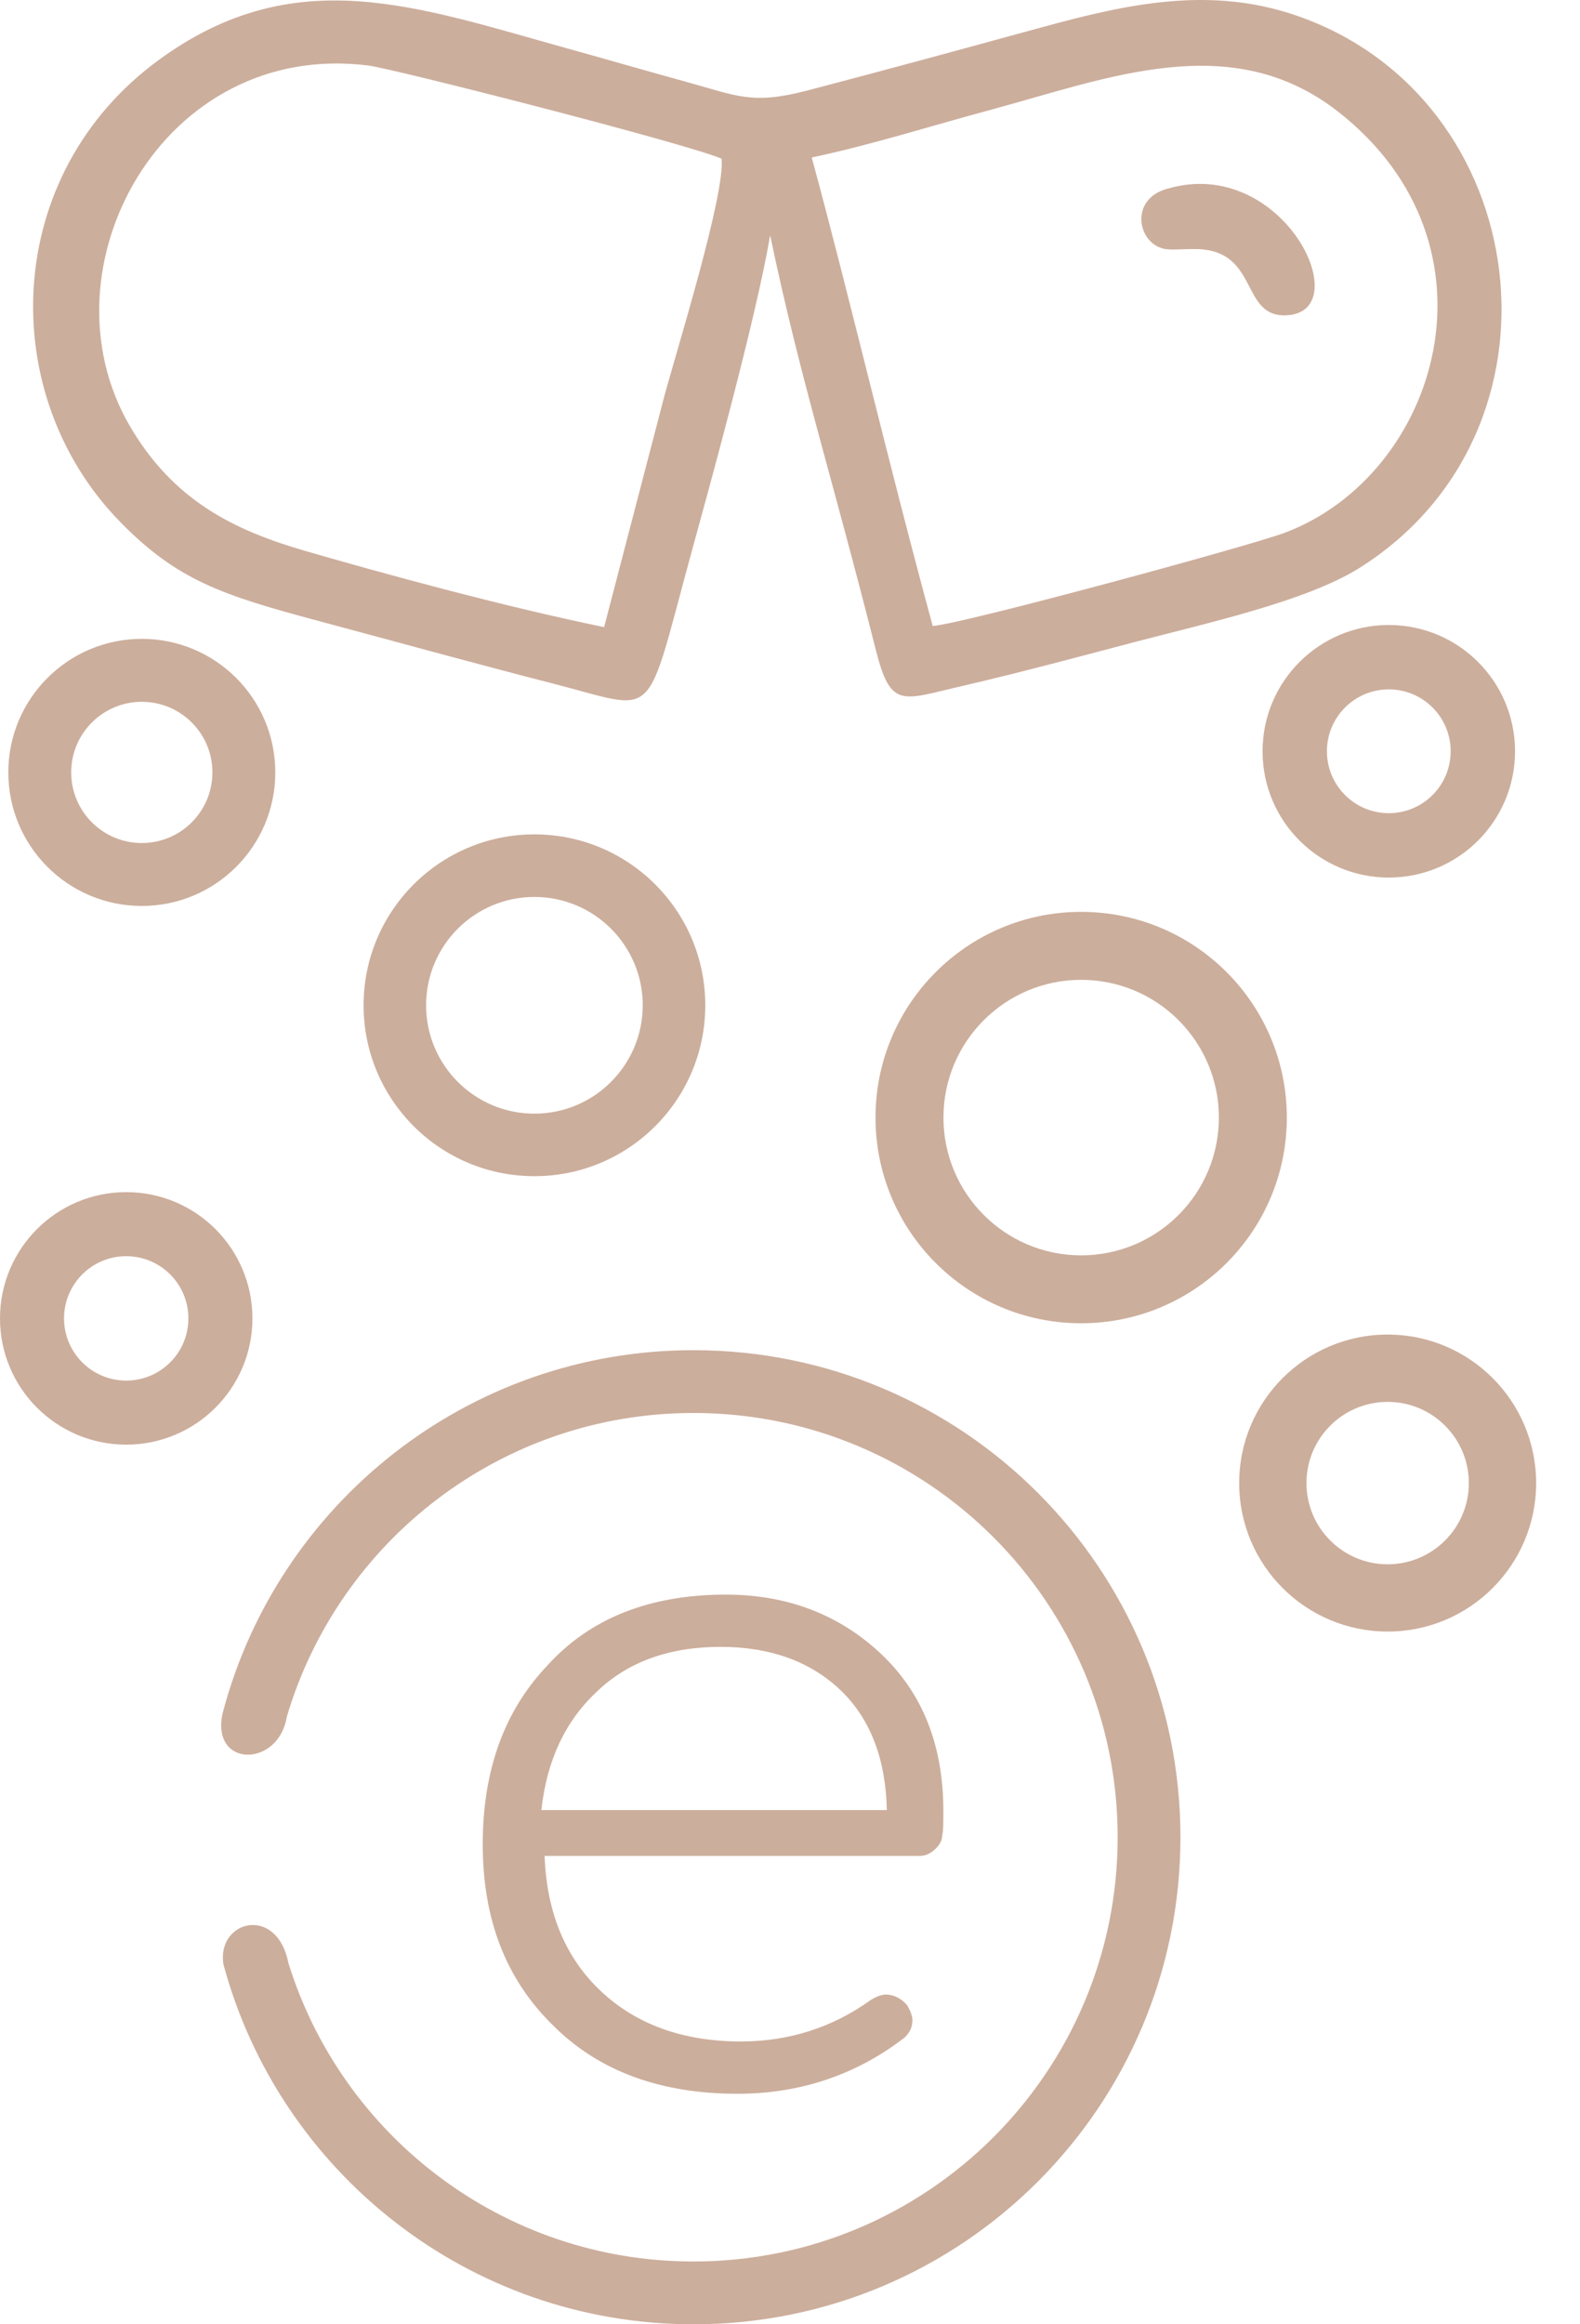 <svg width="34" height="50" viewBox="0 0 34 50" fill="none" xmlns="http://www.w3.org/2000/svg">
<path fill-rule="evenodd" clip-rule="evenodd" d="M2.716 25.645C4.216 25.645 5.432 26.861 5.432 28.361C5.432 29.861 4.216 31.077 2.716 31.077C1.216 31.077 0 29.861 0 28.361C0 26.861 1.216 25.645 2.716 25.645ZM2.716 27.023C3.455 27.023 4.054 27.622 4.054 28.361C4.054 29.1 3.455 29.699 2.716 29.699C1.977 29.699 1.378 29.1 1.378 28.361C1.378 27.622 1.977 27.023 2.716 27.023Z" fill="#CCAE9C"/>
<path fill-rule="evenodd" clip-rule="evenodd" d="M3.051 13.743C4.638 13.743 5.924 15.029 5.924 16.616C5.924 18.203 4.638 19.489 3.051 19.489C1.465 19.489 0.179 18.203 0.179 16.616C0.179 15.029 1.465 13.743 3.051 13.743ZM3.051 15.097C3.891 15.097 4.571 15.777 4.571 16.616C4.571 17.455 3.891 18.135 3.051 18.135C2.212 18.135 1.532 17.455 1.532 16.616C1.532 15.777 2.212 15.097 3.051 15.097Z" fill="#CCAE9C"/>
<path fill-rule="evenodd" clip-rule="evenodd" d="M11.5 17.949C13.531 17.949 15.177 19.595 15.177 21.626C15.177 23.657 13.531 25.302 11.5 25.302C9.47 25.302 7.824 23.657 7.824 21.626C7.824 19.595 9.47 17.949 11.5 17.949ZM11.5 19.295C12.787 19.295 13.831 20.338 13.831 21.626C13.831 22.913 12.787 23.957 11.5 23.957C10.213 23.957 9.169 22.913 9.169 21.626C9.169 20.338 10.213 19.295 11.5 19.295Z" fill="#CCAE9C"/>
<path fill-rule="evenodd" clip-rule="evenodd" d="M23.265 19.616C25.71 19.616 27.691 21.597 27.691 24.041C27.691 26.486 25.71 28.466 23.265 28.466C20.821 28.466 18.84 26.486 18.84 24.041C18.84 21.597 20.821 19.616 23.265 19.616ZM23.265 21.078C24.902 21.078 26.229 22.405 26.229 24.041C26.229 25.678 24.902 27.005 23.265 27.005C21.629 27.005 20.302 25.678 20.302 24.041C20.302 22.405 21.629 21.078 23.265 21.078Z" fill="#CCAE9C"/>
<path fill-rule="evenodd" clip-rule="evenodd" d="M29.885 13.445C31.386 13.445 32.602 14.661 32.602 16.161C32.602 17.662 31.386 18.878 29.885 18.878C28.385 18.878 27.169 17.662 27.169 16.161C27.169 14.661 28.385 13.445 29.885 13.445ZM29.885 14.83C30.621 14.83 31.217 15.426 31.217 16.161C31.217 16.897 30.621 17.493 29.885 17.493C29.15 17.493 28.554 16.897 28.554 16.161C28.554 15.426 29.15 14.83 29.885 14.83Z" fill="#CCAE9C"/>
<path fill-rule="evenodd" clip-rule="evenodd" d="M29.861 28.709C31.625 28.709 33.056 30.139 33.056 31.904C33.056 33.668 31.625 35.098 29.861 35.098C28.096 35.098 26.666 33.668 26.666 31.904C26.666 30.139 28.096 28.709 29.861 28.709ZM29.861 30.157C30.825 30.157 31.608 30.939 31.608 31.904C31.608 32.868 30.825 33.651 29.861 33.651C28.896 33.651 28.114 32.868 28.114 31.904C28.114 30.939 28.896 30.157 29.861 30.157Z" fill="#CCAE9C"/>
<path fill-rule="evenodd" clip-rule="evenodd" d="M13 13.491C10.783 13.034 8.249 12.337 6.577 11.854C5.025 11.405 3.728 10.766 2.79 9.158C0.825 5.784 3.494 0.847 7.93 1.41C8.46 1.477 14.713 3.071 15.527 3.413C15.612 4.169 14.552 7.57 14.296 8.521L13 13.491ZM17.468 3.388C18.752 3.116 20.007 2.716 21.269 2.376C23.836 1.685 26.492 0.597 28.801 2.407C32.465 5.282 30.96 10.208 27.652 11.459C26.913 11.739 20.629 13.444 20.071 13.465C19.112 9.945 18.282 6.386 17.468 3.388ZM16.573 5.063C17.217 8.139 17.865 10.101 18.851 13.997C19.172 15.266 19.419 15.052 20.71 14.756C22.02 14.455 23.718 13.994 24.419 13.811C25.944 13.411 28.109 12.936 29.25 12.22C33.952 9.266 33.033 2.101 27.895 0.334C26.038 -0.305 24.266 0.083 22.446 0.58C20.78 1.035 19.085 1.5 17.388 1.943C16.183 2.258 15.888 2.069 14.753 1.757C13.889 1.519 13.072 1.281 12.209 1.042C8.958 0.14 6.345 -0.844 3.426 1.283C0.035 3.752 -0.099 8.481 2.583 11.224C3.813 12.482 4.764 12.799 6.869 13.362C8.559 13.814 10.228 14.277 11.931 14.713C14.192 15.293 13.861 15.605 14.877 11.893C15.246 10.547 16.255 6.912 16.573 5.063Z" fill="#CCAE9C"/>
<path fill-rule="evenodd" clip-rule="evenodd" d="M25.142 4.054C24.252 4.276 24.49 5.331 25.144 5.365C25.318 5.374 25.52 5.354 25.75 5.358C27.111 5.386 26.678 6.842 27.698 6.782C29.218 6.692 27.616 3.349 25.142 4.054Z" fill="#CCAE9C"/>
<path fill-rule="evenodd" clip-rule="evenodd" d="M14.924 29.045C20.711 29.045 25.402 33.736 25.402 39.522C25.402 45.309 20.711 50 14.924 50C10.084 50 6.011 46.718 4.808 42.258C4.655 41.314 5.957 40.967 6.207 42.23C7.359 45.948 10.826 48.649 14.924 48.649C19.965 48.649 24.051 44.563 24.051 39.522C24.051 34.482 19.965 30.396 14.924 30.396C10.783 30.396 7.286 33.155 6.171 36.935C5.991 38.03 4.53 38.032 4.791 36.853C5.971 32.359 10.06 29.045 14.924 29.045Z" fill="#CCAE9C"/>
<path d="M11.65 38.938H19.084C19.061 37.859 18.739 36.987 18.097 36.368C17.455 35.749 16.583 35.427 15.505 35.427C14.403 35.427 13.509 35.749 12.843 36.391C12.155 37.033 11.765 37.882 11.65 38.938ZM20.3 38.961C20.3 39.213 20.3 39.397 20.277 39.465C20.277 39.58 20.231 39.672 20.139 39.764C20.024 39.878 19.91 39.924 19.795 39.924H11.719C11.765 41.163 12.178 42.127 12.935 42.838C13.692 43.549 14.702 43.916 15.941 43.916C16.973 43.916 17.914 43.618 18.739 43.022C18.854 42.953 18.969 42.907 19.061 42.907C19.221 42.907 19.382 42.976 19.52 43.136C19.588 43.251 19.634 43.366 19.634 43.457C19.634 43.595 19.588 43.71 19.474 43.825C18.441 44.627 17.225 45.041 15.872 45.041C14.22 45.041 12.889 44.559 11.903 43.572C10.893 42.586 10.388 41.301 10.388 39.672C10.388 38.089 10.847 36.804 11.788 35.818C12.706 34.808 13.99 34.303 15.619 34.303C16.95 34.303 18.074 34.739 18.969 35.588C19.864 36.437 20.3 37.561 20.3 38.961Z" fill="#CCAE9C"/>
</svg>
